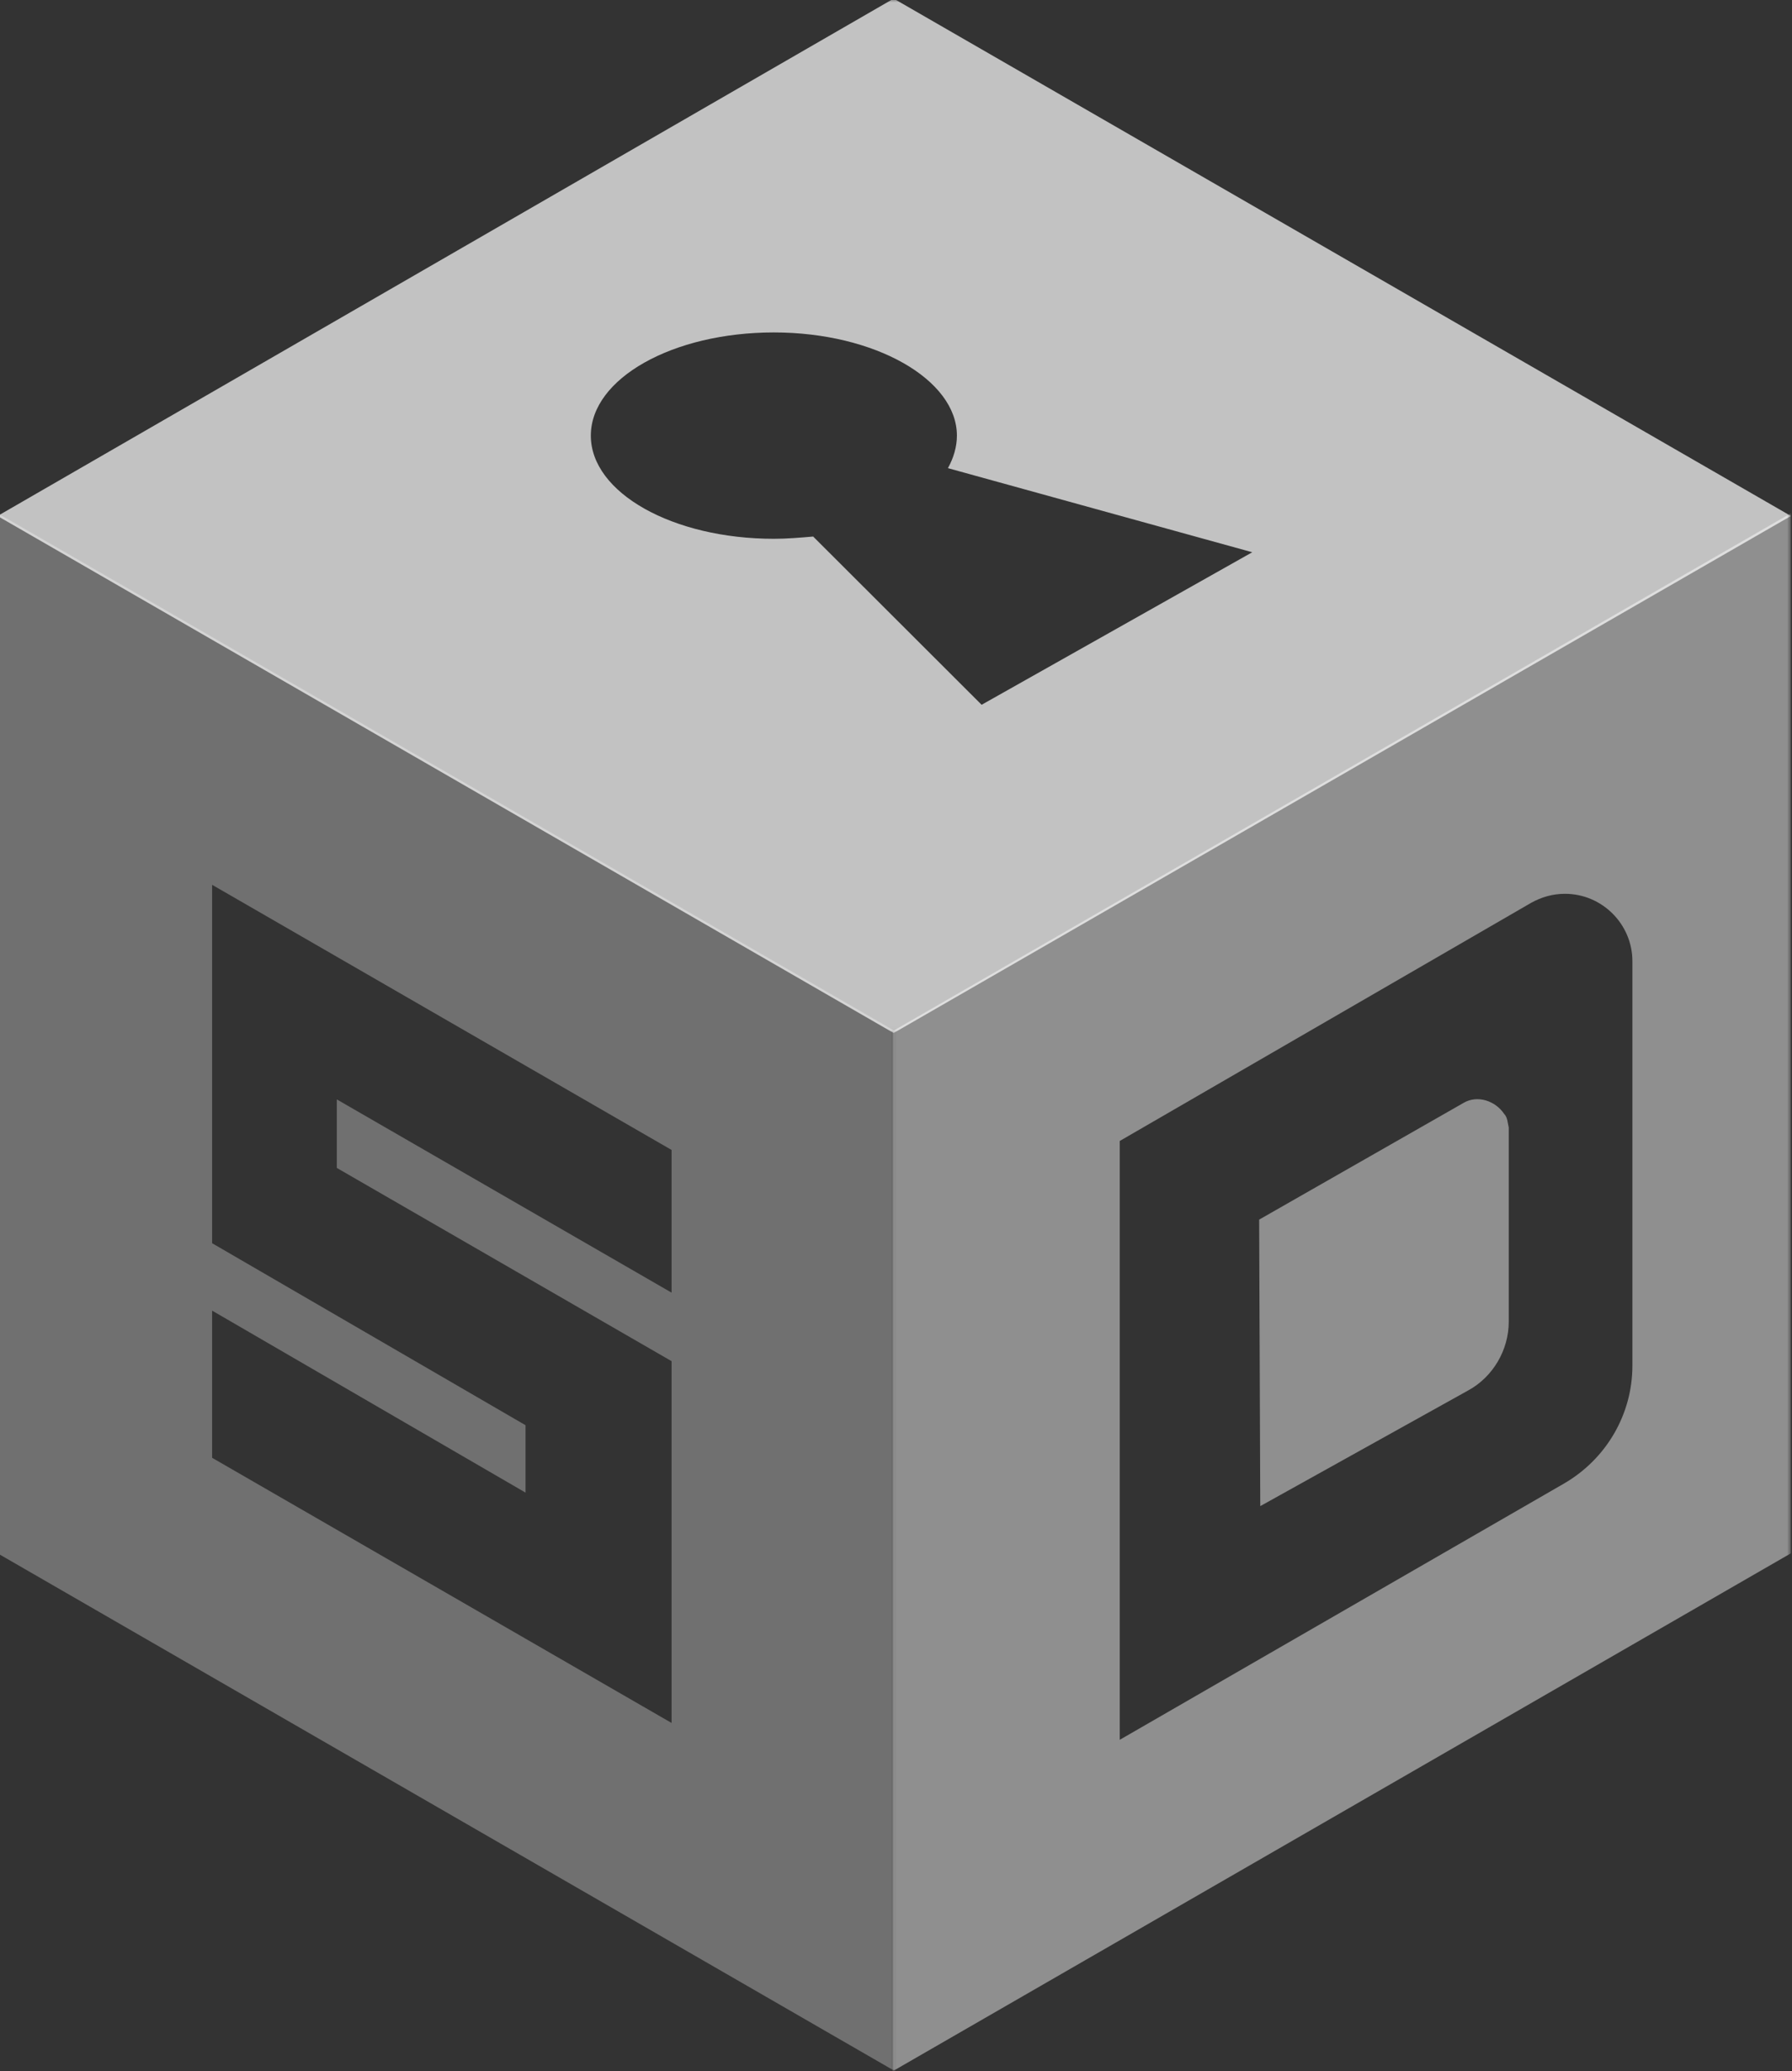 <?xml version="1.0" encoding="UTF-8"?>
<svg width="366px" height="423px" viewBox="66.5 2 366 423" version="1.1" xmlns="http://www.w3.org/2000/svg" xmlns:xlink="http://www.w3.org/1999/xlink">
    <rect x="66.5" y="2" width="366" height="423" fill="#333333" stroke="none"/>
    <title>Big Logo HP</title>
    <defs>
        <polygon id="path-1" points="0.816 0.81 184.28 0.81 184.28 319 0.816 319"></polygon>
        <polygon id="path-3" points="0 0.81 183.325 0.81 183.325 319 0 319"></polygon>
        <polygon id="path-5" points="0 0.715 366.281 0.715 366.281 211.967 0 211.967"></polygon>
    </defs>
    <g id="Big-Logo-HP" stroke="none" stroke-width="1" fill="none" fill-rule="evenodd">
        <g id="Group-13" transform="translate(66, 1)">
            <g id="Group-6" opacity="0.45" transform="translate(182, 105)">
                <path d="M117.461,121.214 L75.671,145.077 L75.9,203.586 L118.38,179.953 C123.431,177.2 126.646,171.693 126.646,165.957 L126.646,126.262 C126.416,125.345 126.416,124.198 125.727,123.509 C123.891,120.756 120.217,119.608 117.461,121.214" id="Fill-1" fill="#FFFFFF"></path>
                <g id="Group-5">
                    <mask id="mask-2" fill="white">
                        <use xlink:href="#path-1"></use>
                    </mask>
                    <g id="Clip-4"></g>
                    <path d="M151.904,174.905 C151.904,184.772 146.623,193.95 137.898,198.998 L47.198,251.312 L47.198,129.016 L131.238,80.372 C133.305,79.225 135.601,78.536 138.127,78.536 C145.705,78.536 151.904,84.731 151.904,92.304 L151.904,174.905 Z M0.816,106.587 L0.816,319 L184.28,213.223 L184.28,0.81 L0.816,106.587 Z" id="Fill-3" fill="#FFFFFF" mask="url(#mask-2)"></path>
                </g>
            </g>
            <g id="Group-9" opacity="0.3" transform="translate(0, 105)">
                <mask id="mask-4" fill="white">
                    <use xlink:href="#path-3"></use>
                </mask>
                <g id="Clip-8"></g>
                <path d="M137.666,159.991 L69.292,120.526 L69.292,134.522 L137.666,173.987 L137.666,247.87 L43.823,193.72 L43.823,163.663 L107.839,200.833 L107.839,187.066 L43.823,149.895 L43.823,76.701 L137.666,130.851 L137.666,159.991 Z M0,0.81 L0,213.223 L183.325,319.001 L183.325,106.587 L0,0.81 Z" id="Fill-7" fill="#FFFFFF" mask="url(#mask-4)"></path>
            </g>
            <g id="Group-12" opacity="0.7">
                <mask id="mask-6" fill="white">
                    <use xlink:href="#path-5"></use>
                </mask>
                <g id="Clip-11"></g>
                <path d="M200.986,144.934 L256.261,113.784 L194.105,96.606 C195.252,94.544 195.94,92.255 195.94,89.965 C195.94,78.512 179.197,68.892 158.555,68.892 C137.913,68.892 121.17,78.283 121.17,89.965 C121.17,101.645 137.913,111.036 158.555,111.036 C161.307,111.036 163.831,110.807 166.583,110.577 L200.986,144.934 Z M183.026,211.967 L0,106.38 L183.026,0.715 L366.281,106.38 L183.026,211.967 Z" id="Fill-10" fill="#FFFFFF" mask="url(#mask-6)"></path>
            </g>
        </g>
    </g>
</svg>